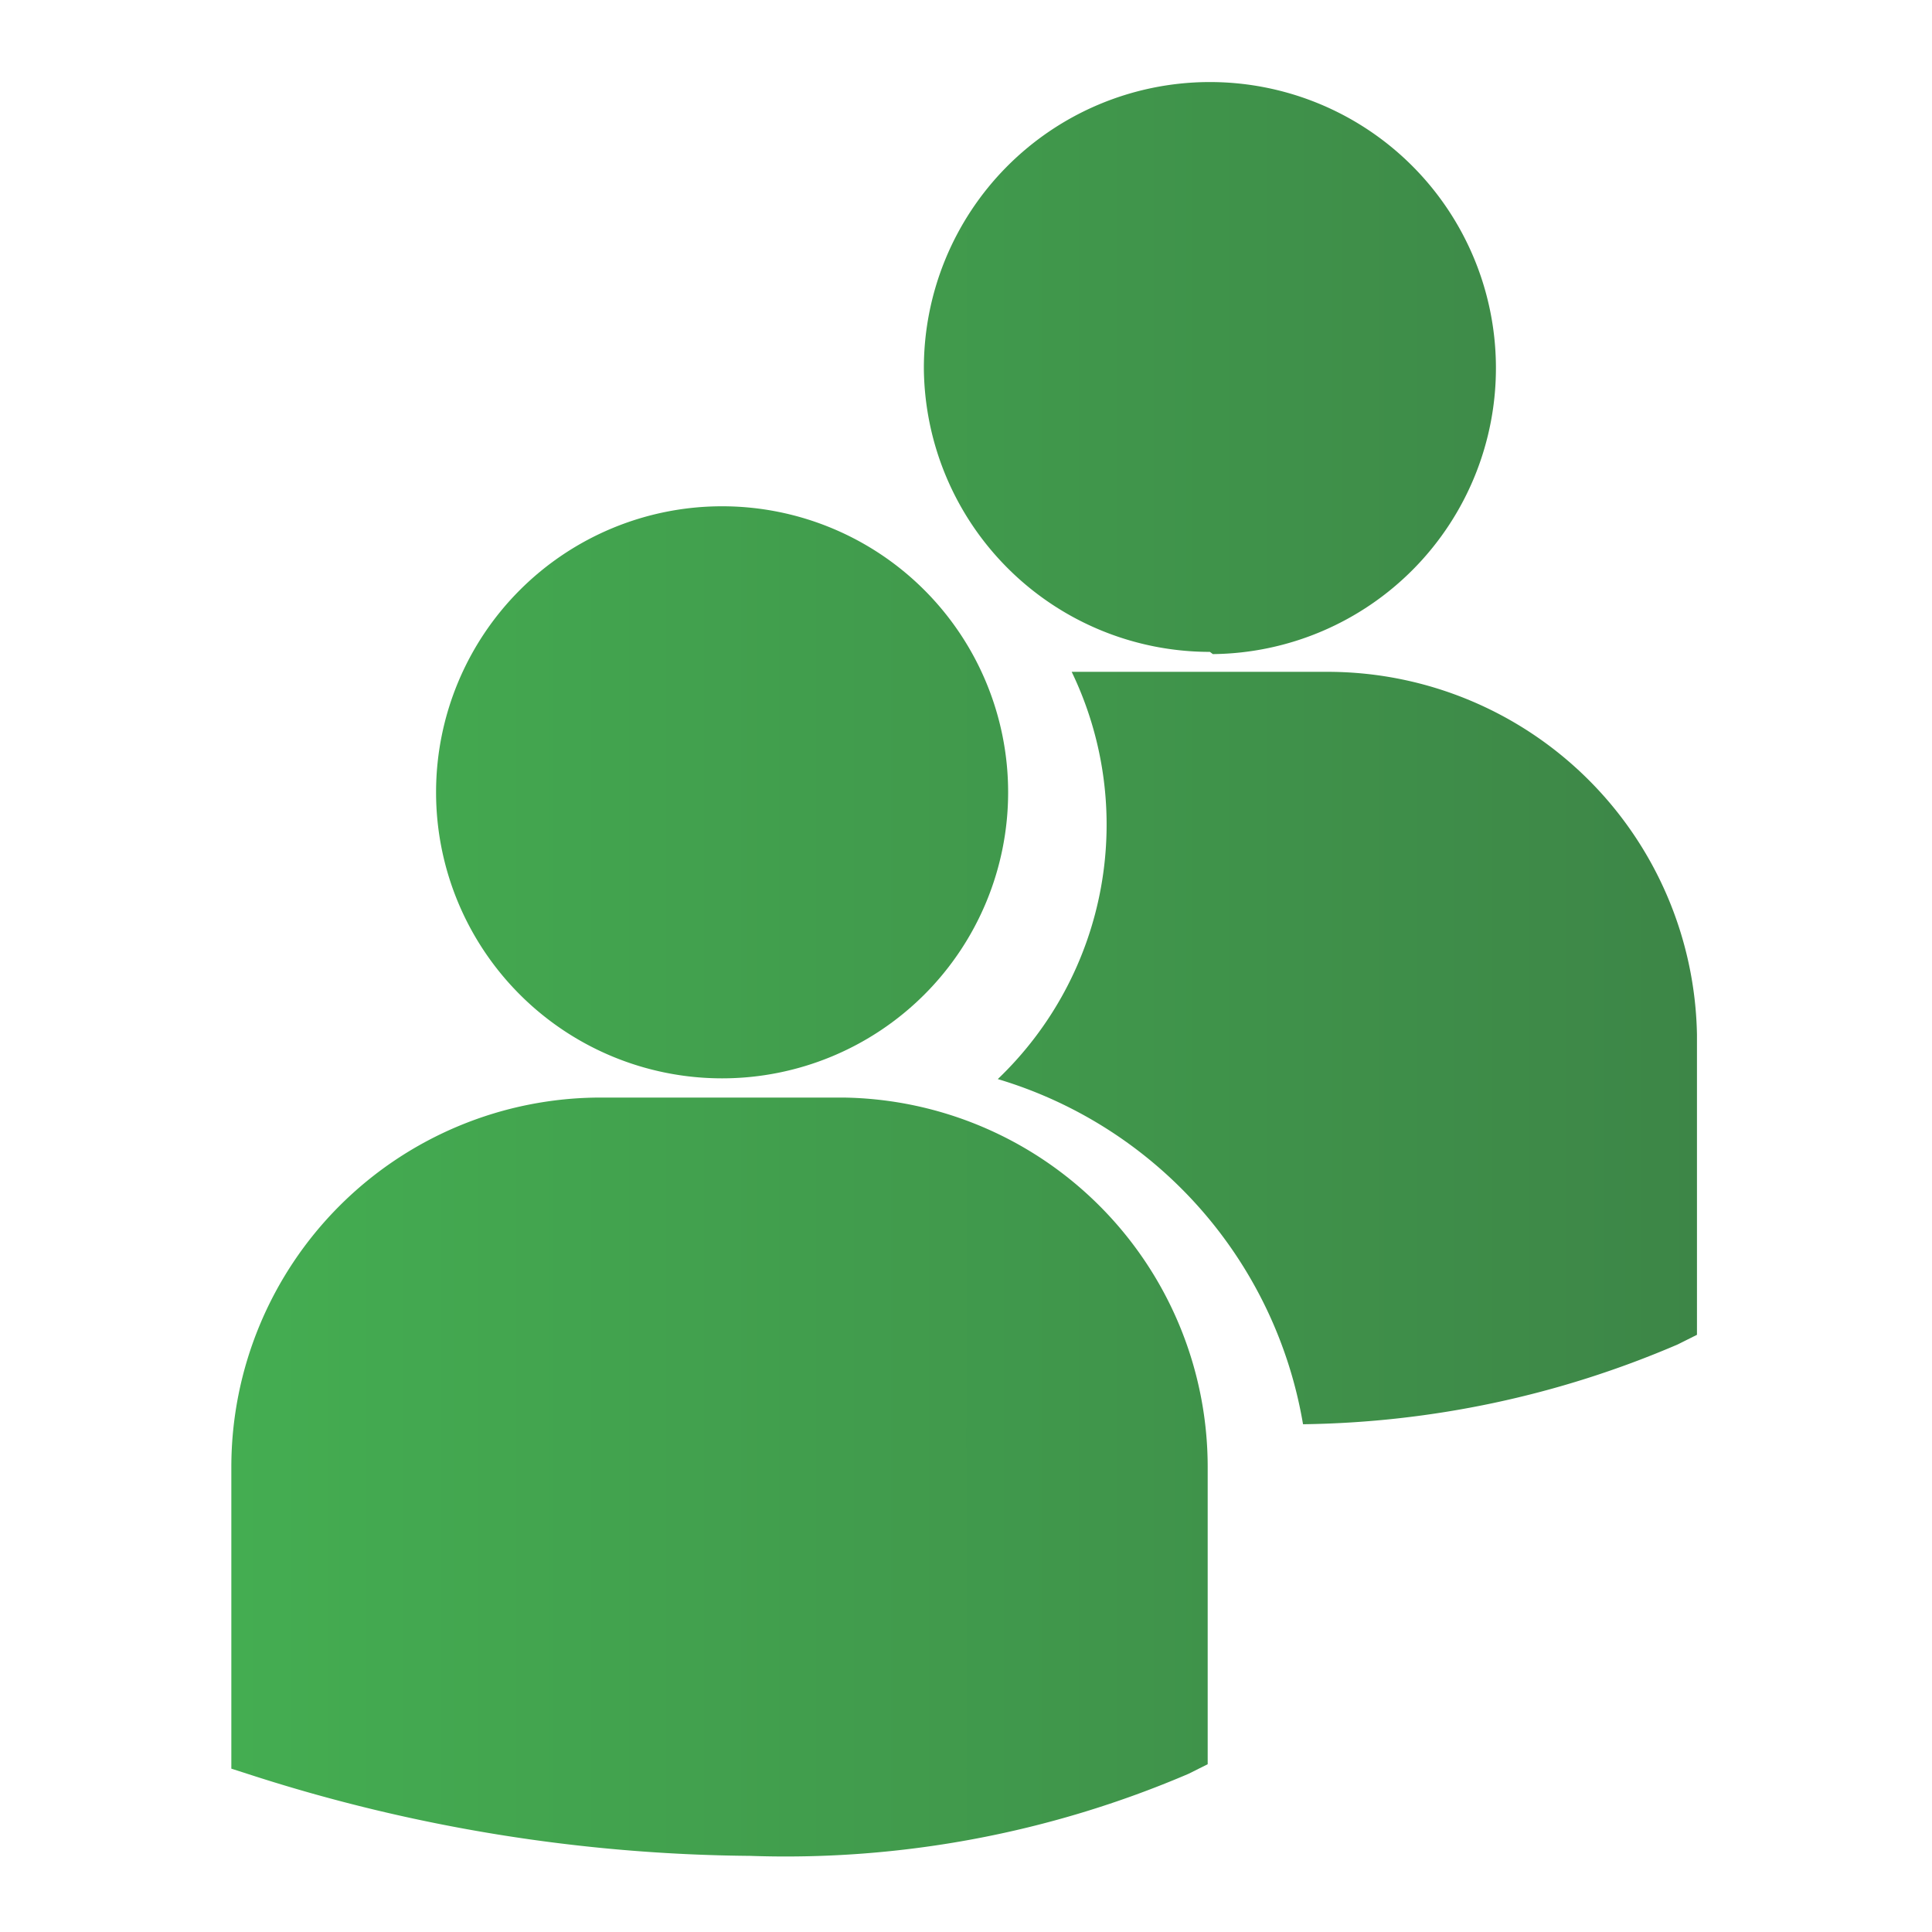 <svg xmlns="http://www.w3.org/2000/svg" xmlns:xlink="http://www.w3.org/1999/xlink" viewBox="0 0 26.14 26.14"><defs><style>.cls-1{fill:url(#linear-gradient);}.cls-2{fill:none;}</style><linearGradient id="linear-gradient" x1="3.18" y1="13.07" x2="22.97" y2="13.07" gradientUnits="userSpaceOnUse"><stop offset="0" stop-color="#44ad51"/><stop offset="1" stop-color="#3d8647"/></linearGradient></defs><title>10</title><g id="Layer_2" data-name="Layer 2"><g id="ikonas"><path class="cls-1" d="M5.9,10.72a3.87,3.87,0,1,1,3.87,3.87A3.87,3.87,0,0,1,5.9,10.72Zm5.51,4.13H8.13a5,5,0,0,0-5,5v4.08l.28.09a22.56,22.56,0,0,0,6.74,1.09A13.84,13.84,0,0,0,16.08,24l.26-.13h0v-4A5,5,0,0,0,11.41,14.85Zm5-6A3.87,3.87,0,1,0,12.5,5,3.87,3.87,0,0,0,16.37,8.82ZM18,9.09H14.5a4.76,4.76,0,0,1-1,5.51,5.9,5.9,0,0,1,4.13,4.67,13.26,13.26,0,0,0,5.07-1.08l.26-.13h0V14A5,5,0,0,0,18,9.09Z"/><rect class="cls-2" width="26.14" height="26.14"/></g></g></svg>